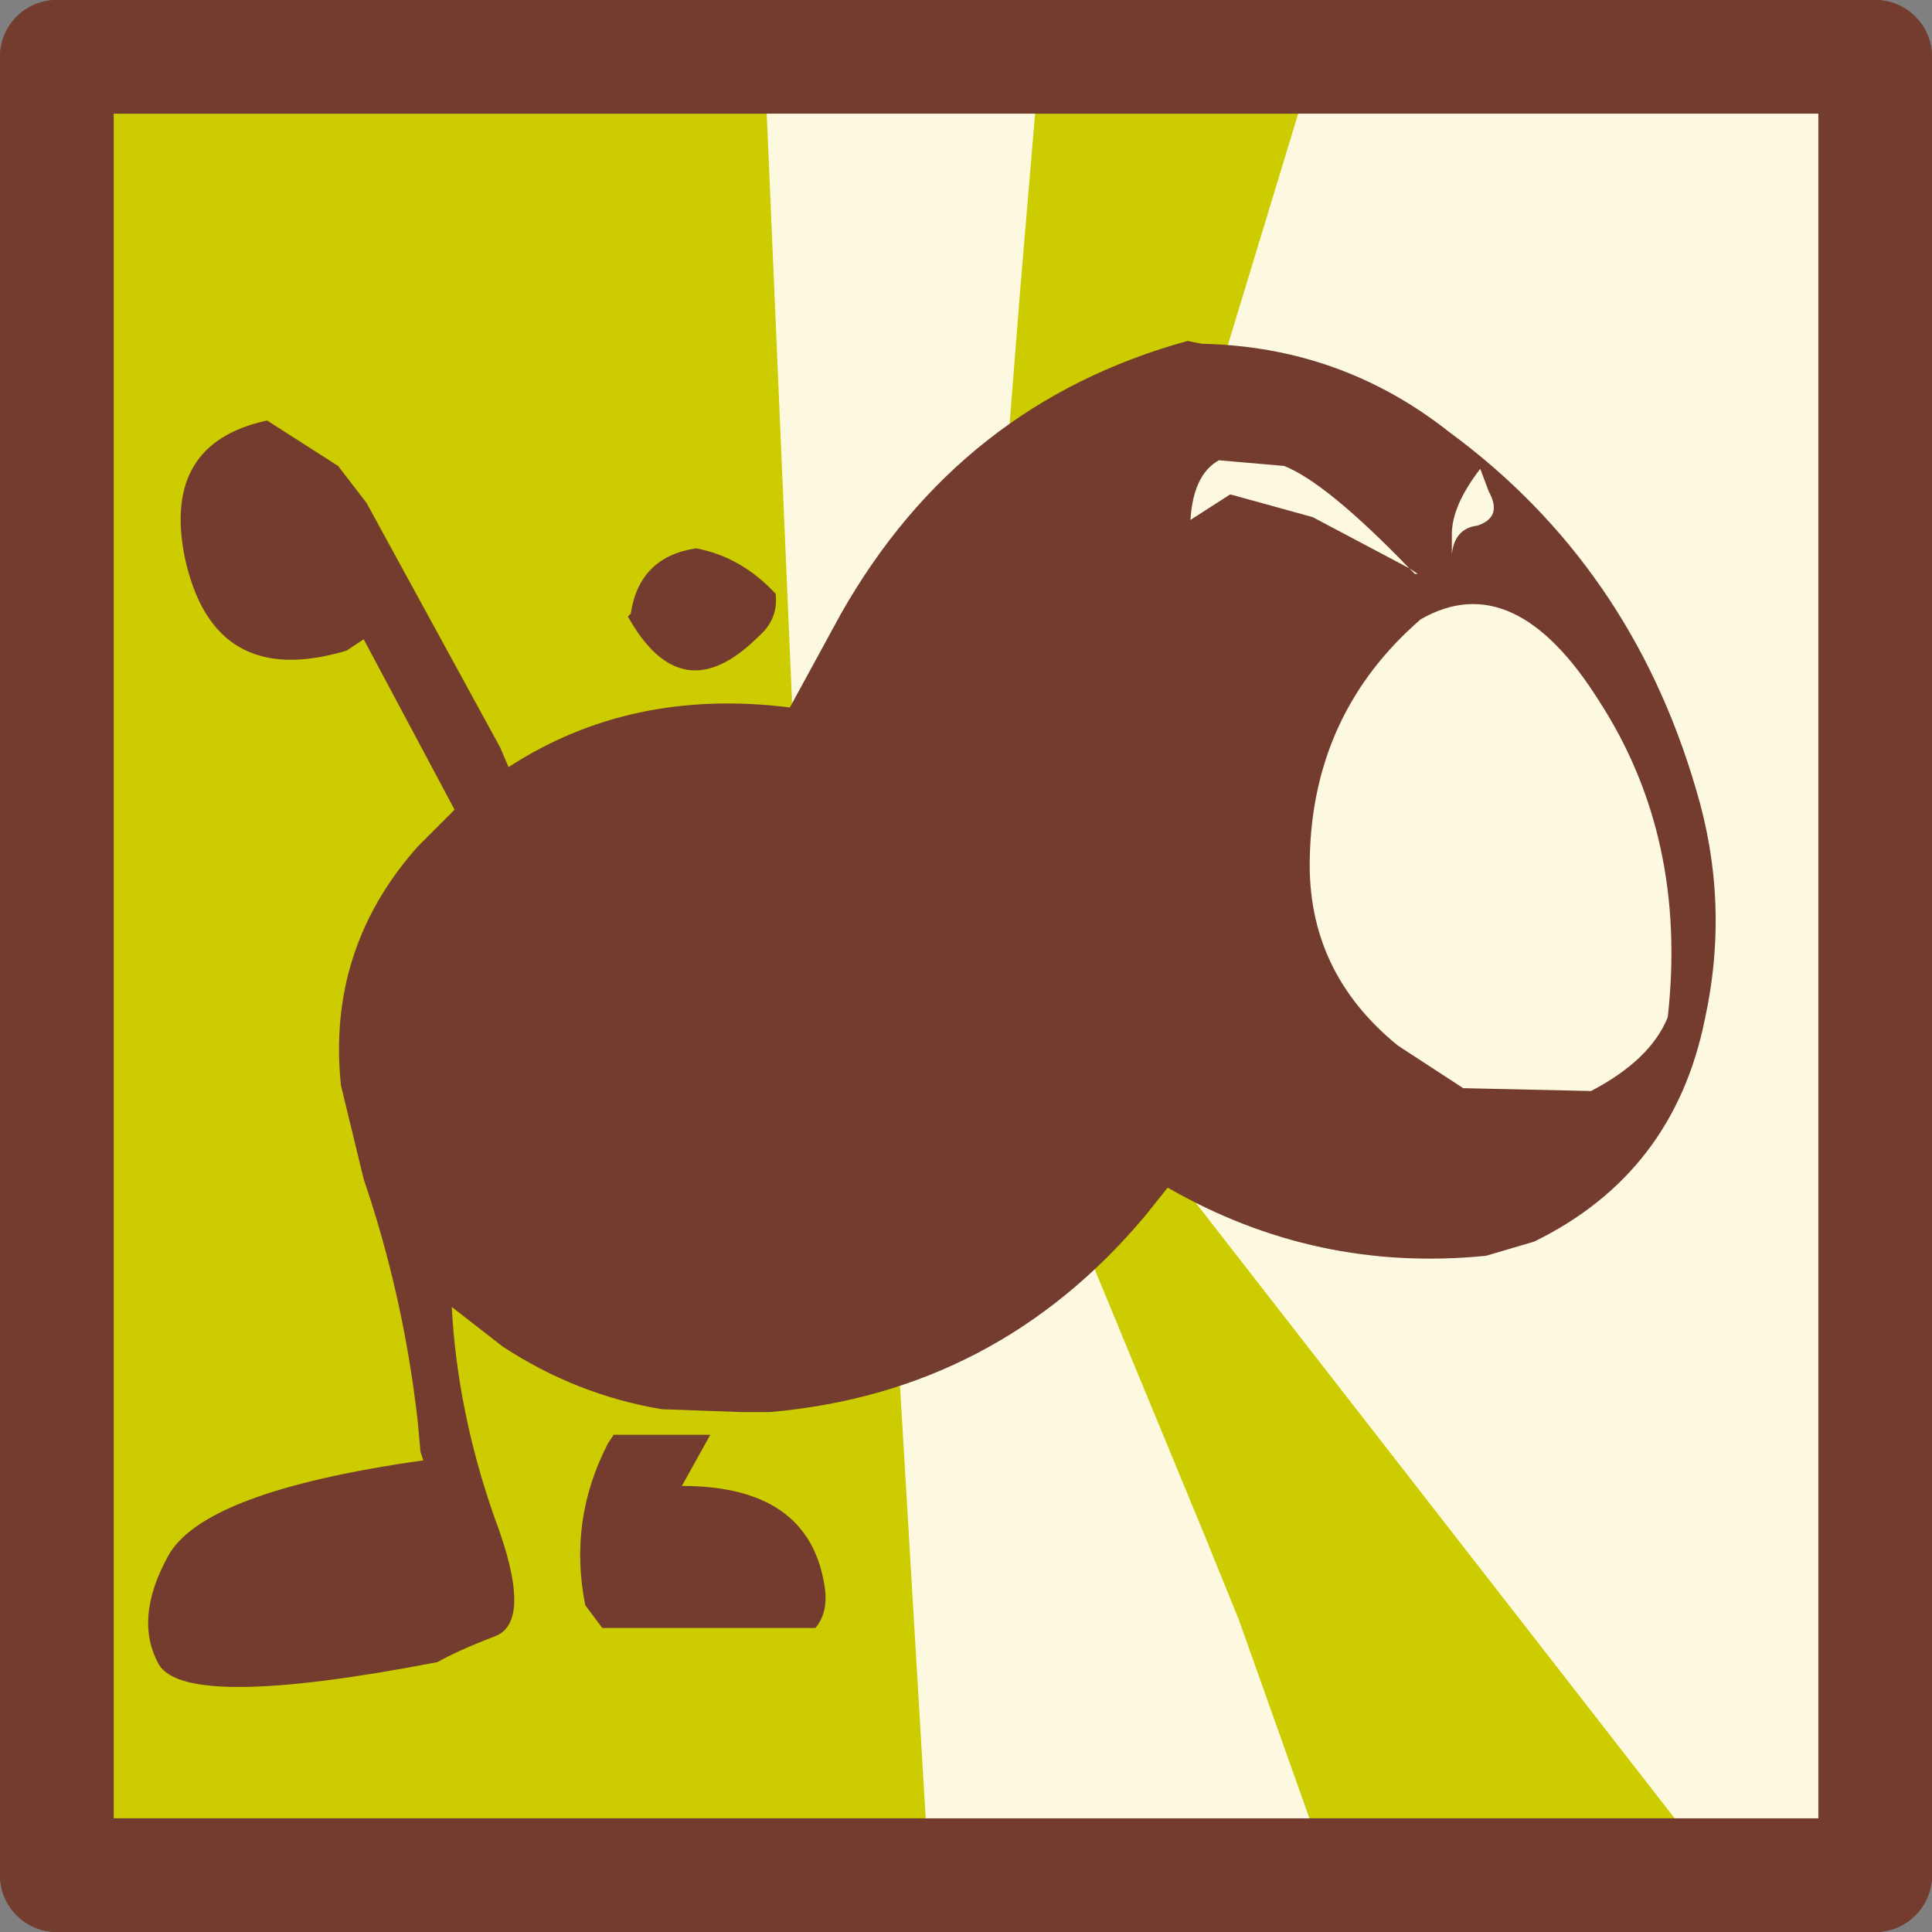 <svg xmlns="http://www.w3.org/2000/svg" xmlns:xlink="http://www.w3.org/1999/xlink" width="34" height="34"><rect width="100%" height="100%" fill="#808080" stroke="none"/><g transform="matrix(1.0, 0.0, 0.0, 1.0, 1, 1)"><use width="34" height="34" transform="matrix(1.0, 0.0, 0.0, 1.0, -1.0, -1.0)" xlink:href="#sprite0"/></g><defs><g id="sprite0" transform="matrix(1.0, 0.0, 0.0, 1.0, 1.0, 1.0)"><use width="34" height="34" transform="matrix(1.0, 0.0, 0.0, 1.0, -1.0, -1.0)" xlink:href="#sprite1"/><use width="34" height="34" transform="matrix(1.0, 0.0, 0.0, 1.0, -1.0, -1.0)" xlink:href="#shape1"/></g><g id="sprite1" transform="matrix(1.0, 0.0, 0.0, 1.0, 1.0, 1.0)"><use width="34" height="34" transform="matrix(1.0, 0.0, 0.0, 1.0, -1.0, -1.0)" xlink:href="#shape0"/></g><g id="shape0"><path fill="#cc0" fill-rule="evenodd" stroke="none" d="M0.0 32.0 L0.0 0.0 32.0 0.0 32.0 32.0 0.0 32.0" transform="matrix(1.0, 0.0, 0.0, 1.0, 1.0, 1.0)"/><path fill="none" stroke="#733c2f" stroke-linecap="round" stroke-linejoin="round" stroke-width="2" d="M0.0 32.0 L0.0 0.0 32.0 0.0 32.0 32.0 0.0 32.0 Z" transform="matrix(1.0, 0.0, 0.0, 1.0, 1.0, 1.0)"/></g><g id="shape1"><path fill="#fcf9e0" fill-rule="evenodd" stroke="none" d="M22.15 0.0 L32.0 0.0 32.0 32.0 29.25 32.0 17.15 16.45 22.15 0.0 M22.4 32.0 L15.35 32.0 14.75 21.9 13.3 19.75 12.45 0.0 17.3 0.0 16.95 4.15 16.65 7.95 16.3 12.05 Q15.95 15.95 17.65 19.85 L20.15 25.9 20.8 27.5 22.4 32.0" transform="matrix(1.0, 0.0, 0.0, 1.0, 1.0, 1.0)"/><path fill="none" stroke="#733c2f" stroke-linecap="round" stroke-linejoin="round" stroke-width="2" d="M22.15 0.0 L32.0 0.0 32.0 32.0 29.25 32.0 22.4 32.0 15.35 32.0 0.0 32.0 0.0 0.0 12.45 0.0 17.3 0.0 22.15 0.0 Z" transform="matrix(1.0, 0.0, 0.0, 1.0, 1.0, 1.0)"/><path fill="#733c2f" fill-rule="evenodd" stroke="none" d="M23.9 9.1 L23.95 9.1 23.8 9.0 23.9 9.1 M23.8 9.0 Q22.35 7.5 21.6 7.2 L20.45 7.1 Q20.0 7.35 19.95 8.15 L20.65 7.7 22.1 8.1 23.8 9.0 M25.05 7.25 Q24.55 7.9 24.55 8.4 L24.55 8.75 Q24.6 8.3 25.0 8.25 25.45 8.1 25.2 7.65 L25.05 7.25 M24.0 9.9 Q22.1 11.55 22.05 14.1 22.0 16.1 23.6 17.4 L24.75 18.15 27.0 18.2 Q28.05 17.65 28.35 16.9 28.7 13.75 27.15 11.35 25.65 8.95 24.0 9.9 M12.65 9.45 Q12.7 9.9 12.35 10.2 11.0 11.55 10.05 9.85 L10.1 9.8 Q10.25 8.8 11.25 8.65 12.05 8.8 12.65 9.45 M28.85 12.9 Q29.45 14.9 29.0 16.95 28.45 19.65 26.0 20.85 L25.15 21.1 Q22.15 21.4 19.55 19.9 L19.15 20.4 Q16.55 23.5 12.55 23.85 L12.05 23.85 10.65 23.8 Q9.15 23.55 7.85 22.7 L6.95 22.0 Q7.05 23.85 7.7 25.7 8.4 27.55 7.7 27.8 7.05 28.05 6.7 28.25 2.3 29.1 1.8 28.3 1.35 27.5 1.95 26.4 2.55 25.25 6.45 24.7 L6.4 24.55 6.35 24.0 Q6.1 21.8 5.4 19.75 L5.0 18.1 Q4.75 15.7 6.35 13.9 L7.0 13.25 5.4 10.25 5.1 10.45 Q2.75 11.15 2.25 8.8 1.85 6.8 3.7 6.4 L4.95 7.2 5.45 7.85 7.8 12.15 7.95 12.5 Q10.1 11.1 12.9 11.45 L13.8 9.8 Q15.9 6.1 19.9 5.0 L20.15 5.05 Q22.6 5.1 24.5 6.6 27.7 8.95 28.85 12.9 M9.8 24.25 L11.5 24.25 11.0 25.15 Q13.2 25.15 13.5 26.85 13.6 27.35 13.35 27.65 L9.6 27.65 9.3 27.25 Q9.0 25.75 9.7 24.4 L9.8 24.25" transform="matrix(1.0, 0.0, 0.0, 1.0, 1.0, 1.0)"/></g></defs></svg>